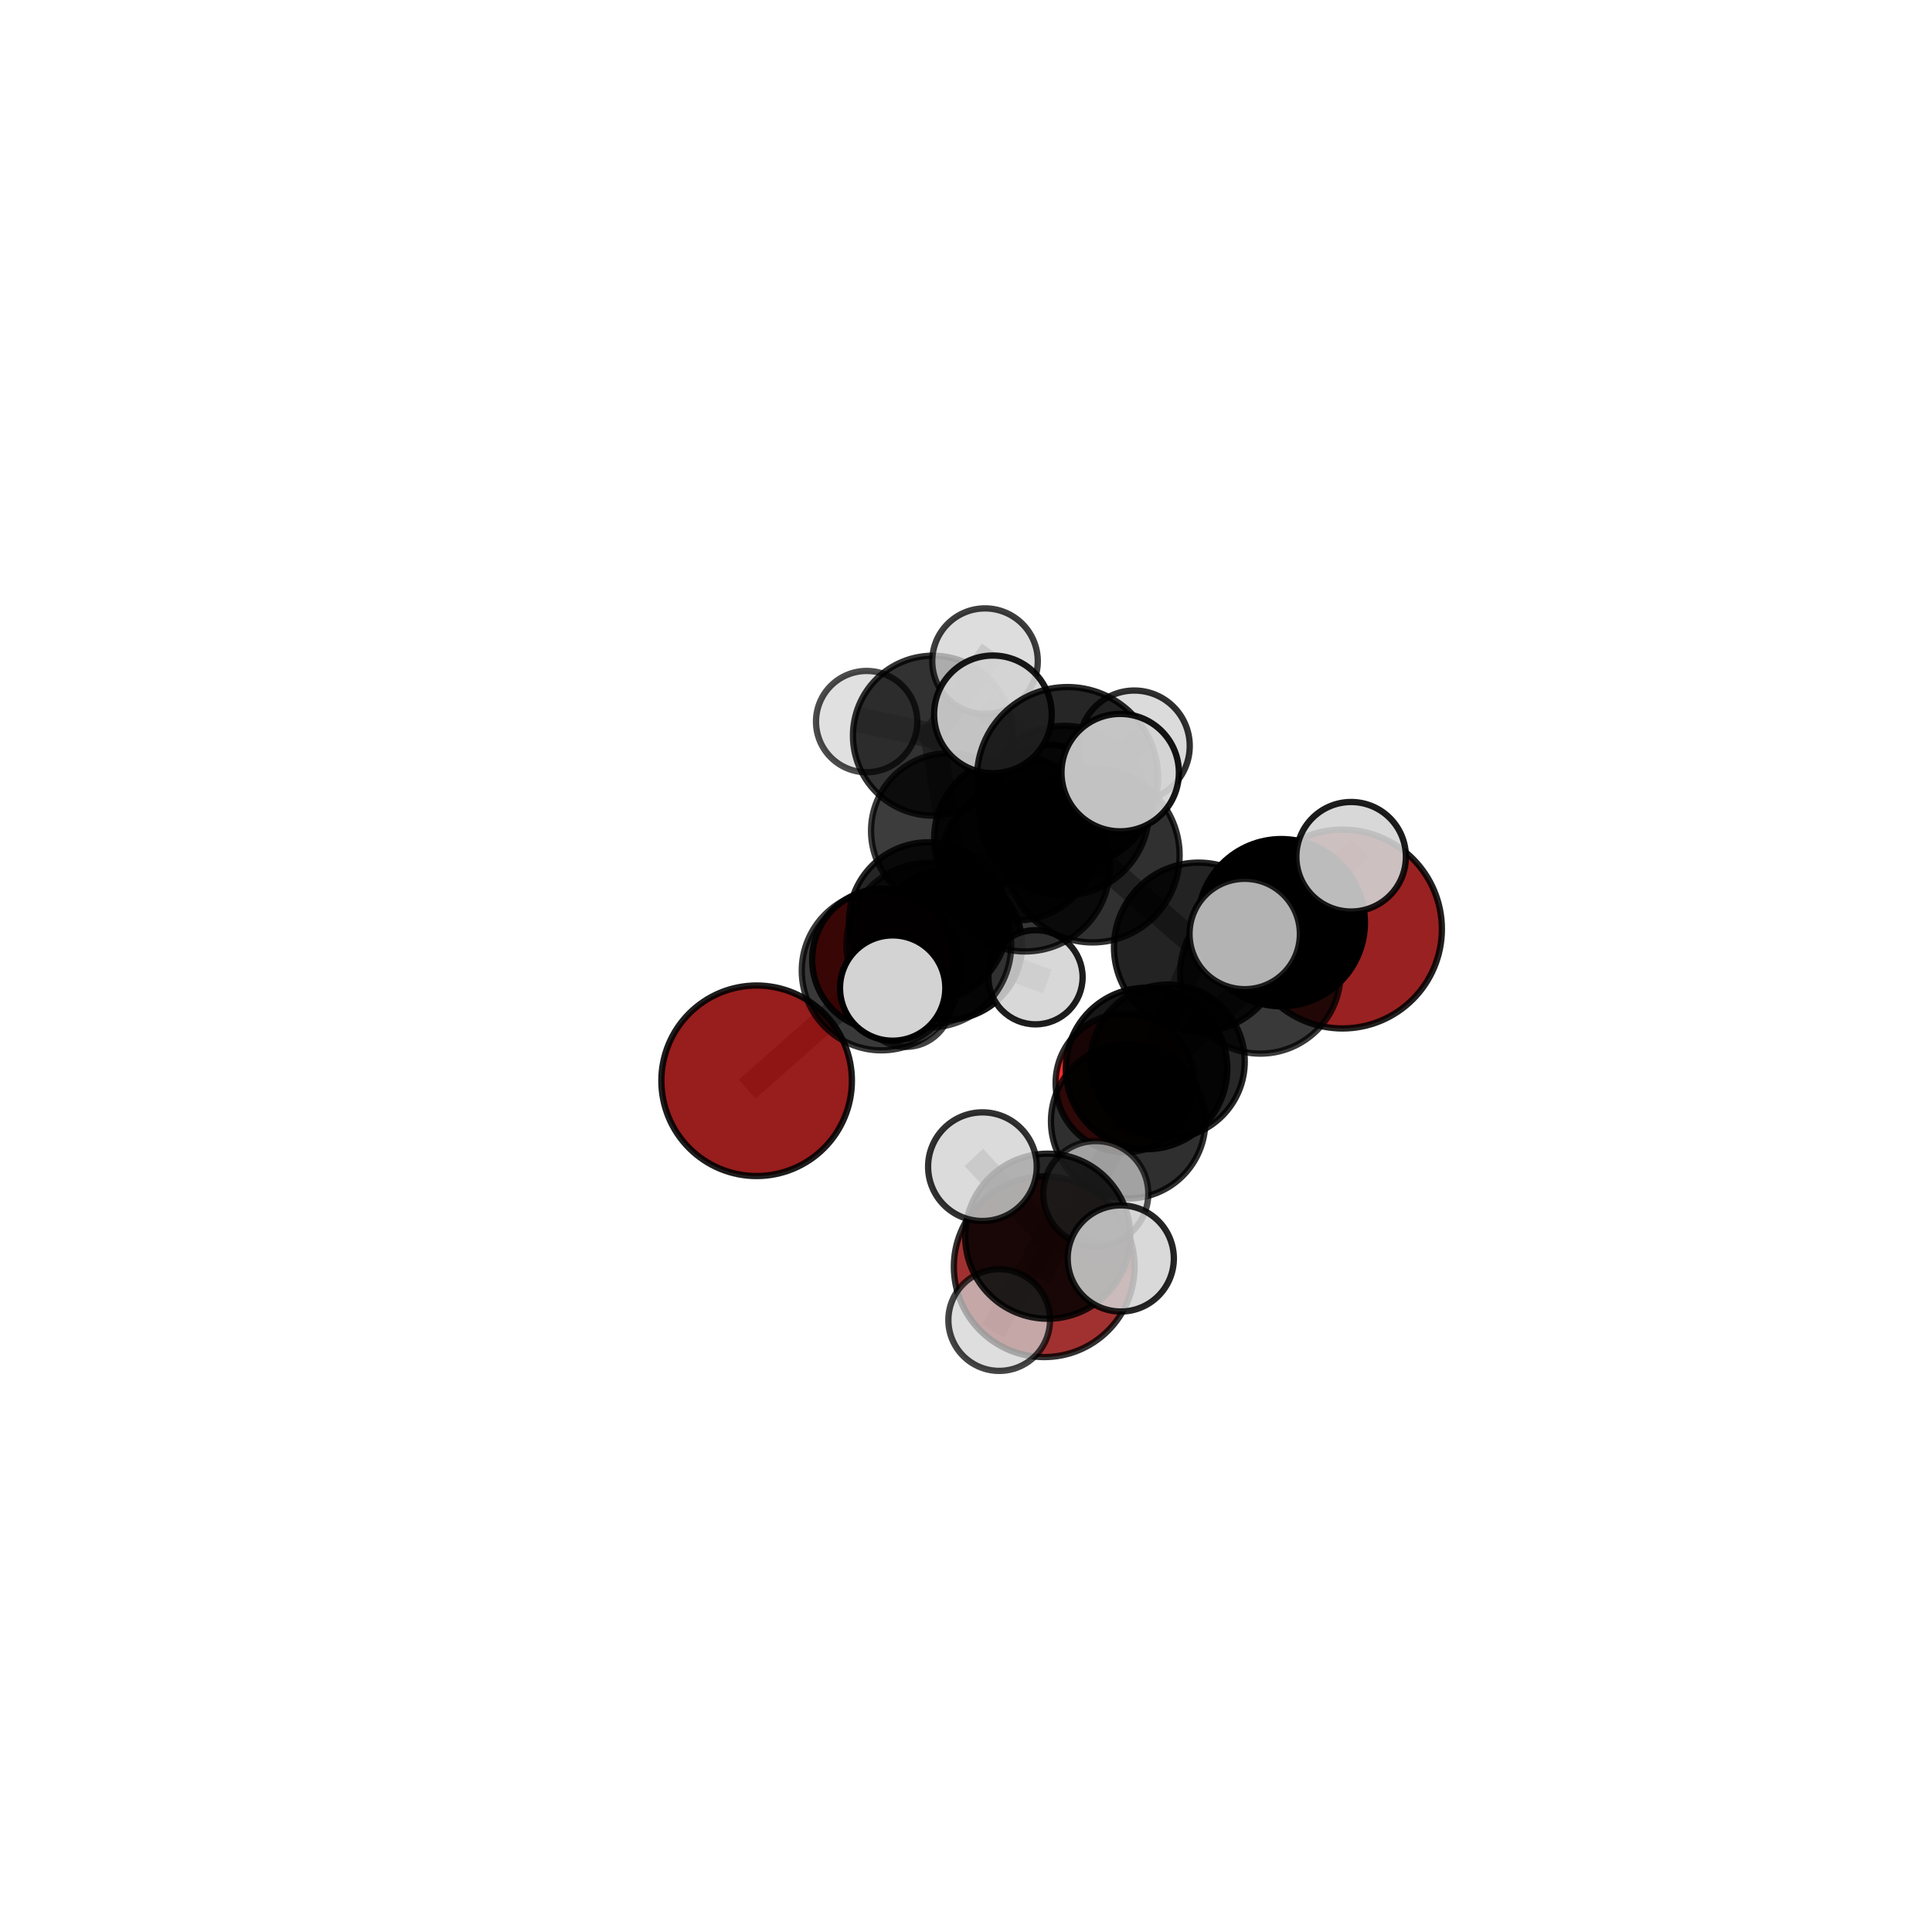 <?xml version="1.0" encoding="utf-8" standalone="no"?>
<!DOCTYPE svg PUBLIC "-//W3C//DTD SVG 1.1//EN"
  "http://www.w3.org/Graphics/SVG/1.1/DTD/svg11.dtd">
<svg xmlns:xlink="http://www.w3.org/1999/xlink" width="153pt" height="153pt" viewBox="0 0 153 153" xmlns="http://www.w3.org/2000/svg" version="1.1">
 <defs>
  <style type="text/css">*{stroke-linejoin: round; stroke-linecap: butt}</style>
 </defs>
 <g id="figure_1">
  <g id="patch_1">
   <path d="M 0 153 
L 153 153 
L 153 0 
L 0 0 
L 0 153 
z
" style="fill: none"/>
  </g>
  <g id="patch_2">
   <path d="M 7.2 145.8 
L 145.8 145.8 
L 145.8 7.2 
L 7.2 7.2 
L 7.2 145.8 
z
" style="fill: none"/>
  </g>
  <g id="axes_1">
   <g id="line2d_1">
    <path d="M 82.694 100.313 
L 89.341 88.797 
" clip-path="url(#pc27d4702b9)" style="fill: none; stroke: #808080; stroke-opacity: 0.594; stroke-width: 2; stroke-linecap: square"/>
   </g>
   <g id="line2d_2">
    <path d="M 89.341 88.797 
L 92.479 84.064 
" clip-path="url(#pc27d4702b9)" style="fill: none; stroke: #808080; stroke-opacity: 0.62; stroke-width: 2; stroke-linecap: square"/>
   </g>
   <g id="line2d_3">
    <path d="M 106.315 73.574 
L 99.811 77.089 
" clip-path="url(#pc27d4702b9)" style="fill: none; stroke: #808080; stroke-opacity: 0.649; stroke-width: 2; stroke-linecap: square"/>
   </g>
   <g id="line2d_4">
    <path d="M 99.811 77.089 
L 92.479 84.064 
" clip-path="url(#pc27d4702b9)" style="fill: none; stroke: #808080; stroke-opacity: 0.637; stroke-width: 2; stroke-linecap: square"/>
   </g>
   <g id="line2d_5">
    <path d="M 59.919 85.59 
L 69.801 76.872 
" clip-path="url(#pc27d4702b9)" style="fill: none; stroke: #808080; stroke-opacity: 0.628; stroke-width: 2; stroke-linecap: square"/>
   </g>
   <g id="line2d_6">
    <path d="M 69.801 76.872 
L 73.51 72.985 
" clip-path="url(#pc27d4702b9)" style="fill: none; stroke: #808080; stroke-opacity: 0.647; stroke-width: 2; stroke-linecap: square"/>
   </g>
   <g id="line2d_7">
    <path d="M 89.086 85.762 
L 92.479 84.064 
" clip-path="url(#pc27d4702b9)" style="fill: none; stroke: #808080; stroke-opacity: 0.605; stroke-width: 2; stroke-linecap: square"/>
   </g>
   <g id="line2d_8">
    <path d="M 69.94 75.996 
L 73.51 72.985 
" clip-path="url(#pc27d4702b9)" style="fill: none; stroke: #808080; stroke-opacity: 0.628; stroke-width: 2; stroke-linecap: square"/>
   </g>
   <g id="line2d_9">
    <path d="M 69.94 75.996 
L 75.028 74.84 
" clip-path="url(#pc27d4702b9)" style="fill: none; stroke: #808080; stroke-opacity: 0.602; stroke-width: 2; stroke-linecap: square"/>
   </g>
   <g id="line2d_10">
    <path d="M 75.028 74.84 
L 75.132 65.798 
" clip-path="url(#pc27d4702b9)" style="fill: none; stroke: #808080; stroke-opacity: 0.61; stroke-width: 2; stroke-linecap: square"/>
   </g>
   <g id="line2d_11">
    <path d="M 75.028 74.84 
L 71.73 79.298 
" clip-path="url(#pc27d4702b9)" style="fill: none; stroke: #808080; stroke-opacity: 0.577; stroke-width: 2; stroke-linecap: square"/>
   </g>
   <g id="line2d_12">
    <path d="M 75.028 74.84 
L 82.006 77.39 
" clip-path="url(#pc27d4702b9)" style="fill: none; stroke: #808080; stroke-opacity: 0.589; stroke-width: 2; stroke-linecap: square"/>
   </g>
   <g id="line2d_13">
    <path d="M 86.524 67.74 
L 94.916 75.012 
" clip-path="url(#pc27d4702b9)" style="fill: none; stroke: #808080; stroke-opacity: 0.721; stroke-width: 2; stroke-linecap: square"/>
   </g>
   <g id="line2d_14">
    <path d="M 86.524 67.74 
L 81.175 68.628 
" clip-path="url(#pc27d4702b9)" style="fill: none; stroke: #808080; stroke-opacity: 0.723; stroke-width: 2; stroke-linecap: square"/>
   </g>
   <g id="line2d_15">
    <path d="M 86.524 67.74 
L 84.541 61.581 
" clip-path="url(#pc27d4702b9)" style="fill: none; stroke: #808080; stroke-opacity: 0.758; stroke-width: 2; stroke-linecap: square"/>
   </g>
   <g id="line2d_16">
    <path d="M 94.916 75.012 
L 101.47 73.068 
" clip-path="url(#pc27d4702b9)" style="fill: none; stroke: #808080; stroke-opacity: 0.7; stroke-width: 2; stroke-linecap: square"/>
   </g>
   <g id="line2d_17">
    <path d="M 94.916 75.012 
L 90.797 84.614 
" clip-path="url(#pc27d4702b9)" style="fill: none; stroke: #808080; stroke-opacity: 0.684; stroke-width: 2; stroke-linecap: square"/>
   </g>
   <g id="line2d_18">
    <path d="M 94.916 75.012 
L 98.572 73.966 
" clip-path="url(#pc27d4702b9)" style="fill: none; stroke: #808080; stroke-opacity: 0.717; stroke-width: 2; stroke-linecap: square"/>
   </g>
   <g id="line2d_19">
    <path d="M 81.175 68.628 
L 73.554 74.846 
" clip-path="url(#pc27d4702b9)" style="fill: none; stroke: #808080; stroke-opacity: 0.695; stroke-width: 2; stroke-linecap: square"/>
   </g>
   <g id="line2d_20">
    <path d="M 81.175 68.628 
L 84.284 64.197 
" clip-path="url(#pc27d4702b9)" style="fill: none; stroke: #808080; stroke-opacity: 0.709; stroke-width: 2; stroke-linecap: square"/>
   </g>
   <g id="line2d_21">
    <path d="M 84.541 61.581 
L 78.632 56.572 
" clip-path="url(#pc27d4702b9)" style="fill: none; stroke: #808080; stroke-opacity: 0.79; stroke-width: 2; stroke-linecap: square"/>
   </g>
   <g id="line2d_22">
    <path d="M 84.541 61.581 
L 88.711 61.186 
" clip-path="url(#pc27d4702b9)" style="fill: none; stroke: #808080; stroke-opacity: 0.789; stroke-width: 2; stroke-linecap: square"/>
   </g>
   <g id="line2d_23">
    <path d="M 101.47 73.068 
L 99.811 77.089 
" clip-path="url(#pc27d4702b9)" style="fill: none; stroke: #808080; stroke-opacity: 0.675; stroke-width: 2; stroke-linecap: square"/>
   </g>
   <g id="line2d_24">
    <path d="M 101.47 73.068 
L 106.999 67.849 
" clip-path="url(#pc27d4702b9)" style="fill: none; stroke: #808080; stroke-opacity: 0.707; stroke-width: 2; stroke-linecap: square"/>
   </g>
   <g id="line2d_25">
    <path d="M 90.797 84.614 
L 89.341 88.797 
" clip-path="url(#pc27d4702b9)" style="fill: none; stroke: #808080; stroke-opacity: 0.641; stroke-width: 2; stroke-linecap: square"/>
   </g>
   <g id="line2d_26">
    <path d="M 73.554 74.846 
L 69.801 76.872 
" clip-path="url(#pc27d4702b9)" style="fill: none; stroke: #808080; stroke-opacity: 0.664; stroke-width: 2; stroke-linecap: square"/>
   </g>
   <g id="line2d_27">
    <path d="M 73.554 74.846 
L 70.693 78.246 
" clip-path="url(#pc27d4702b9)" style="fill: none; stroke: #808080; stroke-opacity: 0.681; stroke-width: 2; stroke-linecap: square"/>
   </g>
   <g id="line2d_28">
    <path d="M 84.284 64.197 
L 80.483 66.392 
" clip-path="url(#pc27d4702b9)" style="fill: none; stroke: #808080; stroke-opacity: 0.693; stroke-width: 2; stroke-linecap: square"/>
   </g>
   <g id="line2d_29">
    <path d="M 84.284 64.197 
L 89.83 59.074 
" clip-path="url(#pc27d4702b9)" style="fill: none; stroke: #808080; stroke-opacity: 0.721; stroke-width: 2; stroke-linecap: square"/>
   </g>
   <g id="line2d_30">
    <path d="M 82.971 97.899 
L 77.801 92.392 
" clip-path="url(#pc27d4702b9)" style="fill: none; stroke: #808080; stroke-opacity: 0.697; stroke-width: 2; stroke-linecap: square"/>
   </g>
   <g id="line2d_31">
    <path d="M 82.971 97.899 
L 79.13 104.538 
" clip-path="url(#pc27d4702b9)" style="fill: none; stroke: #808080; stroke-opacity: 0.665; stroke-width: 2; stroke-linecap: square"/>
   </g>
   <g id="line2d_32">
    <path d="M 82.971 97.899 
L 88.757 99.66 
" clip-path="url(#pc27d4702b9)" style="fill: none; stroke: #808080; stroke-opacity: 0.685; stroke-width: 2; stroke-linecap: square"/>
   </g>
   <g id="line2d_33">
    <path d="M 82.971 97.899 
L 86.778 94.524 
" clip-path="url(#pc27d4702b9)" style="fill: none; stroke: #808080; stroke-opacity: 0.68; stroke-width: 2; stroke-linecap: square"/>
   </g>
   <g id="line2d_34">
    <path d="M 80.483 66.392 
L 73.51 72.985 
" clip-path="url(#pc27d4702b9)" style="fill: none; stroke: #808080; stroke-opacity: 0.661; stroke-width: 2; stroke-linecap: square"/>
   </g>
   <g id="line2d_35">
    <path d="M 80.483 66.392 
L 83.128 63.132 
" clip-path="url(#pc27d4702b9)" style="fill: none; stroke: #808080; stroke-opacity: 0.676; stroke-width: 2; stroke-linecap: square"/>
   </g>
   <g id="line2d_36">
    <path d="M 75.132 65.798 
L 73.88 58.26 
" clip-path="url(#pc27d4702b9)" style="fill: none; stroke: #808080; stroke-opacity: 0.64; stroke-width: 2; stroke-linecap: square"/>
   </g>
   <g id="line2d_37">
    <path d="M 73.88 58.26 
L 68.634 57.145 
" clip-path="url(#pc27d4702b9)" style="fill: none; stroke: #808080; stroke-opacity: 0.649; stroke-width: 2; stroke-linecap: square"/>
   </g>
   <g id="line2d_38">
    <path d="M 73.88 58.26 
L 78.006 52.359 
" clip-path="url(#pc27d4702b9)" style="fill: none; stroke: #808080; stroke-opacity: 0.668; stroke-width: 2; stroke-linecap: square"/>
   </g>
   <g id="Path3DCollection_1">
    <path d="M 68.634 61.156 
C 69.697 61.156 70.718 60.734 71.47 59.982 
C 72.222 59.229 72.645 58.209 72.645 57.145 
C 72.645 56.081 72.222 55.061 71.47 54.309 
C 70.718 53.557 69.697 53.134 68.634 53.134 
C 67.57 53.134 66.549 53.557 65.797 54.309 
C 65.045 55.061 64.622 56.081 64.622 57.145 
C 64.622 58.209 65.045 59.229 65.797 59.982 
C 66.549 60.734 67.57 61.156 68.634 61.156 
z
" clip-path="url(#pc27d4702b9)" style="fill: #d3d3d3; fill-opacity: 0.707; stroke: #000000; stroke-opacity: 0.707; stroke-width: 0.5"/>
    <path d="M 73.88 64.592 
C 75.56 64.592 77.171 63.925 78.358 62.738 
C 79.546 61.55 80.213 59.939 80.213 58.26 
C 80.213 56.581 79.546 54.97 78.358 53.782 
C 77.171 52.595 75.56 51.928 73.88 51.928 
C 72.201 51.928 70.59 52.595 69.403 53.782 
C 68.215 54.97 67.548 56.581 67.548 58.26 
C 67.548 59.939 68.215 61.55 69.403 62.738 
C 70.59 63.925 72.201 64.592 73.88 64.592 
z
" clip-path="url(#pc27d4702b9)" style="fill-opacity: 0.803; stroke: #000000; stroke-opacity: 0.803; stroke-width: 0.5"/>
    <path d="M 78.006 56.538 
C 79.114 56.538 80.177 56.098 80.961 55.314 
C 81.745 54.53 82.185 53.467 82.185 52.359 
C 82.185 51.251 81.745 50.188 80.961 49.404 
C 80.177 48.62 79.114 48.18 78.006 48.18 
C 76.898 48.18 75.835 48.62 75.051 49.404 
C 74.267 50.188 73.827 51.251 73.827 52.359 
C 73.827 53.467 74.267 54.53 75.051 55.314 
C 75.835 56.098 76.898 56.538 78.006 56.538 
z
" clip-path="url(#pc27d4702b9)" style="fill: #d3d3d3; fill-opacity: 0.758; stroke: #000000; stroke-opacity: 0.758; stroke-width: 0.5"/>
    <path d="M 71.73 82.906 
C 72.687 82.906 73.605 82.526 74.282 81.849 
C 74.958 81.173 75.338 80.255 75.338 79.298 
C 75.338 78.341 74.958 77.423 74.282 76.746 
C 73.605 76.07 72.687 75.689 71.73 75.689 
C 70.773 75.689 69.855 76.07 69.179 76.746 
C 68.502 77.423 68.122 78.341 68.122 79.298 
C 68.122 80.255 68.502 81.173 69.179 81.849 
C 69.855 82.526 70.773 82.906 71.73 82.906 
z
" clip-path="url(#pc27d4702b9)" style="fill: #d3d3d3; fill-opacity: 0.739; stroke: #000000; stroke-opacity: 0.739; stroke-width: 0.5"/>
    <path d="M 75.132 71.95 
C 76.764 71.95 78.329 71.302 79.482 70.148 
C 80.636 68.994 81.284 67.429 81.284 65.798 
C 81.284 64.166 80.636 62.601 79.482 61.448 
C 78.329 60.294 76.764 59.646 75.132 59.646 
C 73.5 59.646 71.935 60.294 70.782 61.448 
C 69.628 62.601 68.98 64.166 68.98 65.798 
C 68.98 67.429 69.628 68.994 70.782 70.148 
C 71.935 71.302 73.5 71.95 75.132 71.95 
z
" clip-path="url(#pc27d4702b9)" style="fill-opacity: 0.763; stroke: #000000; stroke-opacity: 0.763; stroke-width: 0.5"/>
    <path d="M 75.028 80.75 
C 76.595 80.75 78.098 80.127 79.207 79.019 
C 80.315 77.911 80.938 76.407 80.938 74.84 
C 80.938 73.272 80.315 71.769 79.207 70.661 
C 78.098 69.552 76.595 68.929 75.028 68.929 
C 73.46 68.929 71.957 69.552 70.848 70.661 
C 69.74 71.769 69.117 73.272 69.117 74.84 
C 69.117 76.407 69.74 77.911 70.848 79.019 
C 71.957 80.127 73.46 80.75 75.028 80.75 
z
" clip-path="url(#pc27d4702b9)" style="fill-opacity: 0.92; stroke: #000000; stroke-opacity: 0.92; stroke-width: 0.5"/>
    <path d="M 82.006 81.12 
C 82.995 81.12 83.943 80.727 84.643 80.028 
C 85.342 79.328 85.735 78.379 85.735 77.39 
C 85.735 76.401 85.342 75.453 84.643 74.753 
C 83.943 74.054 82.995 73.661 82.006 73.661 
C 81.017 73.661 80.068 74.054 79.368 74.753 
C 78.669 75.453 78.276 76.401 78.276 77.39 
C 78.276 78.379 78.669 79.328 79.368 80.028 
C 80.068 80.727 81.017 81.12 82.006 81.12 
z
" clip-path="url(#pc27d4702b9)" style="fill: #d3d3d3; fill-opacity: 0.883; stroke: #000000; stroke-opacity: 0.883; stroke-width: 0.5"/>
    <path d="M 69.94 81.616 
C 71.43 81.616 72.86 81.024 73.914 79.97 
C 74.968 78.916 75.56 77.486 75.56 75.996 
C 75.56 74.505 74.968 73.076 73.914 72.022 
C 72.86 70.968 71.43 70.375 69.94 70.375 
C 68.449 70.375 67.019 70.968 65.965 72.022 
C 64.911 73.076 64.319 74.505 64.319 75.996 
C 64.319 77.486 64.911 78.916 65.965 79.97 
C 67.019 81.024 68.449 81.616 69.94 81.616 
z
" clip-path="url(#pc27d4702b9)" style="fill: #ff0000; fill-opacity: 0.887; stroke: #000000; stroke-opacity: 0.887; stroke-width: 0.5"/>
    <path d="M 83.128 67.281 
C 84.228 67.281 85.284 66.844 86.062 66.066 
C 86.84 65.287 87.277 64.232 87.277 63.132 
C 87.277 62.031 86.84 60.976 86.062 60.198 
C 85.284 59.42 84.228 58.982 83.128 58.982 
C 82.028 58.982 80.972 59.42 80.194 60.198 
C 79.416 60.976 78.979 62.031 78.979 63.132 
C 78.979 64.232 79.416 65.287 80.194 66.066 
C 80.972 66.844 82.028 67.281 83.128 67.281 
z
" clip-path="url(#pc27d4702b9)" style="fill: #d3d3d3; fill-opacity: 0.975; stroke: #000000; stroke-opacity: 0.975; stroke-width: 0.5"/>
    <path d="M 73.51 79.265 
C 75.175 79.265 76.773 78.604 77.951 77.426 
C 79.129 76.248 79.79 74.65 79.79 72.985 
C 79.79 71.319 79.129 69.721 77.951 68.544 
C 76.773 67.366 75.175 66.704 73.51 66.704 
C 71.844 66.704 70.247 67.366 69.069 68.544 
C 67.891 69.721 67.229 71.319 67.229 72.985 
C 67.229 74.65 67.891 76.248 69.069 77.426 
C 70.247 78.604 71.844 79.265 73.51 79.265 
z
" clip-path="url(#pc27d4702b9)" style="fill-opacity: 0.852; stroke: #000000; stroke-opacity: 0.852; stroke-width: 0.5"/>
    <path d="M 106.315 81.446 
C 108.402 81.446 110.405 80.617 111.881 79.14 
C 113.358 77.664 114.187 75.661 114.187 73.574 
C 114.187 71.486 113.358 69.483 111.881 68.007 
C 110.405 66.531 108.402 65.701 106.315 65.701 
C 104.227 65.701 102.224 66.531 100.748 68.007 
C 99.272 69.483 98.442 71.486 98.442 73.574 
C 98.442 75.661 99.272 77.664 100.748 79.14 
C 102.224 80.617 104.227 81.446 106.315 81.446 
z
" clip-path="url(#pc27d4702b9)" style="fill: #8b0000; fill-opacity: 0.868; stroke: #000000; stroke-opacity: 0.868; stroke-width: 0.5"/>
    <path d="M 80.483 72.894 
C 82.207 72.894 83.861 72.208 85.081 70.989 
C 86.3 69.77 86.985 68.116 86.985 66.392 
C 86.985 64.667 86.3 63.013 85.081 61.794 
C 83.861 60.575 82.207 59.89 80.483 59.89 
C 78.759 59.89 77.105 60.575 75.885 61.794 
C 74.666 63.013 73.981 64.667 73.981 66.392 
C 73.981 68.116 74.666 69.77 75.885 70.989 
C 77.105 72.208 78.759 72.894 80.483 72.894 
z
" clip-path="url(#pc27d4702b9)" style="fill-opacity: 0.85; stroke: #000000; stroke-opacity: 0.85; stroke-width: 0.5"/>
    <path d="M 89.086 91.252 
C 90.542 91.252 91.938 90.673 92.968 89.644 
C 93.997 88.615 94.576 87.218 94.576 85.762 
C 94.576 84.307 93.997 82.91 92.968 81.881 
C 91.938 80.852 90.542 80.273 89.086 80.273 
C 87.63 80.273 86.234 80.852 85.205 81.881 
C 84.175 82.91 83.597 84.307 83.597 85.762 
C 83.597 87.218 84.175 88.615 85.205 89.644 
C 86.234 90.673 87.63 91.252 89.086 91.252 
z
" clip-path="url(#pc27d4702b9)" style="fill: #ff0000; fill-opacity: 0.827; stroke: #000000; stroke-opacity: 0.827; stroke-width: 0.5"/>
    <path d="M 59.919 93.134 
C 61.92 93.134 63.839 92.339 65.254 90.925 
C 66.669 89.51 67.464 87.591 67.464 85.59 
C 67.464 83.589 66.669 81.67 65.254 80.255 
C 63.839 78.84 61.92 78.045 59.919 78.045 
C 57.919 78.045 55.999 78.84 54.585 80.255 
C 53.17 81.67 52.375 83.589 52.375 85.59 
C 52.375 87.591 53.17 89.51 54.585 90.925 
C 55.999 92.339 57.919 93.134 59.919 93.134 
z
" clip-path="url(#pc27d4702b9)" style="fill: #8b0000; fill-opacity: 0.886; stroke: #000000; stroke-opacity: 0.886; stroke-width: 0.5"/>
    <path d="M 69.801 83.179 
C 71.474 83.179 73.078 82.515 74.261 81.332 
C 75.444 80.149 76.108 78.545 76.108 76.872 
C 76.108 75.199 75.444 73.595 74.261 72.412 
C 73.078 71.23 71.474 70.565 69.801 70.565 
C 68.129 70.565 66.524 71.23 65.342 72.412 
C 64.159 73.595 63.494 75.199 63.494 76.872 
C 63.494 78.545 64.159 80.149 65.342 81.332 
C 66.524 82.515 68.129 83.179 69.801 83.179 
z
" clip-path="url(#pc27d4702b9)" style="fill-opacity: 0.777; stroke: #000000; stroke-opacity: 0.777; stroke-width: 0.5"/>
    <path d="M 92.479 90.159 
C 94.095 90.159 95.646 89.517 96.789 88.374 
C 97.932 87.231 98.575 85.68 98.575 84.064 
C 98.575 82.447 97.932 80.897 96.789 79.754 
C 95.646 78.61 94.095 77.968 92.479 77.968 
C 90.862 77.968 89.312 78.61 88.169 79.754 
C 87.026 80.897 86.383 82.447 86.383 84.064 
C 86.383 85.68 87.026 87.231 88.169 88.374 
C 89.312 89.517 90.862 90.159 92.479 90.159 
z
" clip-path="url(#pc27d4702b9)" style="fill-opacity: 0.846; stroke: #000000; stroke-opacity: 0.846; stroke-width: 0.5"/>
    <path d="M 84.284 70.912 
C 86.064 70.912 87.772 70.204 89.032 68.945 
C 90.291 67.686 90.998 65.977 90.998 64.197 
C 90.998 62.416 90.291 60.708 89.032 59.448 
C 87.772 58.189 86.064 57.482 84.284 57.482 
C 82.503 57.482 80.795 58.189 79.535 59.448 
C 78.276 60.708 77.569 62.416 77.569 64.197 
C 77.569 65.977 78.276 67.686 79.535 68.945 
C 80.795 70.204 82.503 70.912 84.284 70.912 
z
" clip-path="url(#pc27d4702b9)" style="fill-opacity: 0.819; stroke: #000000; stroke-opacity: 0.819; stroke-width: 0.5"/>
    <path d="M 89.83 63.463 
C 90.994 63.463 92.11 63.001 92.933 62.178 
C 93.757 61.355 94.219 60.238 94.219 59.074 
C 94.219 57.91 93.757 56.794 92.933 55.971 
C 92.11 55.148 90.994 54.685 89.83 54.685 
C 88.666 54.685 87.55 55.148 86.726 55.971 
C 85.903 56.794 85.441 57.91 85.441 59.074 
C 85.441 60.238 85.903 61.355 86.726 62.178 
C 87.55 63.001 88.666 63.463 89.83 63.463 
z
" clip-path="url(#pc27d4702b9)" style="fill: #d3d3d3; fill-opacity: 0.811; stroke: #000000; stroke-opacity: 0.811; stroke-width: 0.5"/>
    <path d="M 99.811 83.439 
C 101.496 83.439 103.111 82.77 104.302 81.579 
C 105.493 80.388 106.162 78.773 106.162 77.089 
C 106.162 75.404 105.493 73.789 104.302 72.598 
C 103.111 71.407 101.496 70.738 99.811 70.738 
C 98.127 70.738 96.512 71.407 95.321 72.598 
C 94.13 73.789 93.461 75.404 93.461 77.089 
C 93.461 78.773 94.13 80.388 95.321 81.579 
C 96.512 82.77 98.127 83.439 99.811 83.439 
z
" clip-path="url(#pc27d4702b9)" style="fill-opacity: 0.774; stroke: #000000; stroke-opacity: 0.774; stroke-width: 0.5"/>
    <path d="M 82.694 107.47 
C 84.592 107.47 86.412 106.716 87.754 105.374 
C 89.096 104.032 89.85 102.211 89.85 100.313 
C 89.85 98.416 89.096 96.595 87.754 95.253 
C 86.412 93.911 84.592 93.157 82.694 93.157 
C 80.796 93.157 78.976 93.911 77.634 95.253 
C 76.292 96.595 75.538 98.416 75.538 100.313 
C 75.538 102.211 76.292 104.032 77.634 105.374 
C 78.976 106.716 80.796 107.47 82.694 107.47 
z
" clip-path="url(#pc27d4702b9)" style="fill: #8b0000; fill-opacity: 0.806; stroke: #000000; stroke-opacity: 0.806; stroke-width: 0.5"/>
    <path d="M 73.554 81.37 
C 75.284 81.37 76.943 80.682 78.167 79.459 
C 79.39 78.236 80.078 76.576 80.078 74.846 
C 80.078 73.116 79.39 71.456 78.167 70.233 
C 76.943 69.009 75.284 68.322 73.554 68.322 
C 71.823 68.322 70.164 69.009 68.94 70.233 
C 67.717 71.456 67.03 73.116 67.03 74.846 
C 67.03 76.576 67.717 78.236 68.94 79.459 
C 70.164 80.682 71.823 81.37 73.554 81.37 
z
" clip-path="url(#pc27d4702b9)" style="fill-opacity: 0.742; stroke: #000000; stroke-opacity: 0.742; stroke-width: 0.5"/>
    <path d="M 81.175 75.348 
C 82.957 75.348 84.667 74.64 85.927 73.38 
C 87.187 72.12 87.895 70.41 87.895 68.628 
C 87.895 66.846 87.187 65.137 85.927 63.876 
C 84.667 62.616 82.957 61.908 81.175 61.908 
C 79.393 61.908 77.684 62.616 76.424 63.876 
C 75.163 65.137 74.455 66.846 74.455 68.628 
C 74.455 70.41 75.163 72.12 76.424 73.38 
C 77.684 74.64 79.393 75.348 81.175 75.348 
z
" clip-path="url(#pc27d4702b9)" style="fill-opacity: 0.784; stroke: #000000; stroke-opacity: 0.784; stroke-width: 0.5"/>
    <path d="M 89.341 94.91 
C 90.962 94.91 92.517 94.266 93.664 93.12 
C 94.81 91.973 95.454 90.418 95.454 88.797 
C 95.454 87.176 94.81 85.621 93.664 84.475 
C 92.517 83.329 90.962 82.685 89.341 82.685 
C 87.72 82.685 86.165 83.329 85.019 84.475 
C 83.873 85.621 83.229 87.176 83.229 88.797 
C 83.229 90.418 83.873 91.973 85.019 93.12 
C 86.165 94.266 87.72 94.91 89.341 94.91 
z
" clip-path="url(#pc27d4702b9)" style="fill-opacity: 0.815; stroke: #000000; stroke-opacity: 0.815; stroke-width: 0.5"/>
    <path d="M 101.47 79.689 
C 103.226 79.689 104.91 78.991 106.152 77.75 
C 107.393 76.508 108.091 74.824 108.091 73.068 
C 108.091 71.312 107.393 69.628 106.152 68.387 
C 104.91 67.145 103.226 66.447 101.47 66.447 
C 99.715 66.447 98.03 67.145 96.789 68.387 
C 95.547 69.628 94.85 71.312 94.85 73.068 
C 94.85 74.824 95.547 76.508 96.789 77.75 
C 98.03 78.991 99.715 79.689 101.47 79.689 
z
" clip-path="url(#pc27d4702b9)" style="stroke: #000000; stroke-width: 0.5"/>
    <path d="M 106.999 72.187 
C 108.149 72.187 109.253 71.73 110.066 70.917 
C 110.879 70.103 111.336 69 111.336 67.849 
C 111.336 66.699 110.879 65.596 110.066 64.782 
C 109.253 63.969 108.149 63.512 106.999 63.512 
C 105.849 63.512 104.745 63.969 103.932 64.782 
C 103.118 65.596 102.661 66.699 102.661 67.849 
C 102.661 69 103.118 70.103 103.932 70.917 
C 104.745 71.73 105.849 72.187 106.999 72.187 
z
" clip-path="url(#pc27d4702b9)" style="fill: #d3d3d3; fill-opacity: 0.89; stroke: #000000; stroke-opacity: 0.89; stroke-width: 0.5"/>
    <path d="M 70.693 82.417 
C 71.799 82.417 72.86 81.978 73.642 81.195 
C 74.424 80.413 74.864 79.352 74.864 78.246 
C 74.864 77.14 74.424 76.079 73.642 75.297 
C 72.86 74.514 71.799 74.075 70.693 74.075 
C 69.586 74.075 68.525 74.514 67.743 75.297 
C 66.961 76.079 66.522 77.14 66.522 78.246 
C 66.522 79.352 66.961 80.413 67.743 81.195 
C 68.525 81.978 69.586 82.417 70.693 82.417 
z
" clip-path="url(#pc27d4702b9)" style="fill: #d3d3d3; fill-opacity: 0.997; stroke: #000000; stroke-opacity: 0.997; stroke-width: 0.5"/>
    <path d="M 90.797 91.009 
C 92.493 91.009 94.12 90.335 95.319 89.136 
C 96.518 87.937 97.192 86.31 97.192 84.614 
C 97.192 82.918 96.518 81.291 95.319 80.092 
C 94.12 78.892 92.493 78.219 90.797 78.219 
C 89.101 78.219 87.474 78.892 86.275 80.092 
C 85.076 81.291 84.402 82.918 84.402 84.614 
C 84.402 86.31 85.076 87.937 86.275 89.136 
C 87.474 90.335 89.101 91.009 90.797 91.009 
z
" clip-path="url(#pc27d4702b9)" style="fill-opacity: 0.91; stroke: #000000; stroke-opacity: 0.91; stroke-width: 0.5"/>
    <path d="M 86.524 74.633 
C 88.352 74.633 90.105 73.907 91.398 72.614 
C 92.69 71.321 93.417 69.568 93.417 67.74 
C 93.417 65.912 92.69 64.159 91.398 62.866 
C 90.105 61.573 88.352 60.847 86.524 60.847 
C 84.696 60.847 82.942 61.573 81.65 62.866 
C 80.357 64.159 79.631 65.912 79.631 67.74 
C 79.631 69.568 80.357 71.321 81.65 72.614 
C 82.942 73.907 84.696 74.633 86.524 74.633 
z
" clip-path="url(#pc27d4702b9)" style="fill-opacity: 0.81; stroke: #000000; stroke-opacity: 0.81; stroke-width: 0.5"/>
    <path d="M 94.916 81.711 
C 96.692 81.711 98.397 81.005 99.653 79.749 
C 100.909 78.492 101.615 76.788 101.615 75.012 
C 101.615 73.235 100.909 71.531 99.653 70.275 
C 98.397 69.018 96.692 68.313 94.916 68.313 
C 93.139 68.313 91.435 69.018 90.179 70.275 
C 88.923 71.531 88.217 73.235 88.217 75.012 
C 88.217 76.788 88.923 78.492 90.179 79.749 
C 91.435 81.005 93.139 81.711 94.916 81.711 
z
" clip-path="url(#pc27d4702b9)" style="fill-opacity: 0.861; stroke: #000000; stroke-opacity: 0.861; stroke-width: 0.5"/>
    <path d="M 78.632 61.23 
C 79.867 61.23 81.052 60.739 81.926 59.866 
C 82.799 58.992 83.29 57.807 83.29 56.572 
C 83.29 55.336 82.799 54.151 81.926 53.278 
C 81.052 52.404 79.867 51.914 78.632 51.914 
C 77.397 51.914 76.212 52.404 75.338 53.278 
C 74.464 54.151 73.974 55.336 73.974 56.572 
C 73.974 57.807 74.464 58.992 75.338 59.866 
C 76.212 60.739 77.397 61.23 78.632 61.23 
z
" clip-path="url(#pc27d4702b9)" style="fill: #d3d3d3; fill-opacity: 0.9; stroke: #000000; stroke-opacity: 0.9; stroke-width: 0.5"/>
    <path d="M 84.541 68.751 
C 86.442 68.751 88.266 67.996 89.611 66.651 
C 90.956 65.306 91.711 63.482 91.711 61.581 
C 91.711 59.679 90.956 57.855 89.611 56.511 
C 88.266 55.166 86.442 54.41 84.541 54.41 
C 82.639 54.41 80.815 55.166 79.47 56.511 
C 78.126 57.855 77.37 59.679 77.37 61.581 
C 77.37 63.482 78.126 65.306 79.47 66.651 
C 80.815 67.996 82.639 68.751 84.541 68.751 
z
" clip-path="url(#pc27d4702b9)" style="fill-opacity: 0.851; stroke: #000000; stroke-opacity: 0.851; stroke-width: 0.5"/>
    <path d="M 98.572 78.336 
C 99.731 78.336 100.843 77.876 101.662 77.056 
C 102.482 76.237 102.942 75.125 102.942 73.966 
C 102.942 72.807 102.482 71.695 101.662 70.875 
C 100.843 70.056 99.731 69.595 98.572 69.595 
C 97.413 69.595 96.301 70.056 95.482 70.875 
C 94.662 71.695 94.202 72.807 94.202 73.966 
C 94.202 75.125 94.662 76.237 95.482 77.056 
C 96.301 77.876 97.413 78.336 98.572 78.336 
z
" clip-path="url(#pc27d4702b9)" style="fill: #d3d3d3; fill-opacity: 0.848; stroke: #000000; stroke-opacity: 0.848; stroke-width: 0.5"/>
    <path d="M 88.711 65.835 
C 89.944 65.835 91.126 65.345 91.998 64.473 
C 92.87 63.601 93.36 62.419 93.36 61.186 
C 93.36 59.953 92.87 58.77 91.998 57.898 
C 91.126 57.026 89.944 56.537 88.711 56.537 
C 87.478 56.537 86.295 57.026 85.423 57.898 
C 84.551 58.77 84.062 59.953 84.062 61.186 
C 84.062 62.419 84.551 63.601 85.423 64.473 
C 86.295 65.345 87.478 65.835 88.711 65.835 
z
" clip-path="url(#pc27d4702b9)" style="fill: #d3d3d3; fill-opacity: 0.916; stroke: #000000; stroke-opacity: 0.916; stroke-width: 0.5"/>
    <path d="M 86.778 98.683 
C 87.881 98.683 88.939 98.245 89.719 97.465 
C 90.499 96.685 90.937 95.627 90.937 94.524 
C 90.937 93.421 90.499 92.363 89.719 91.583 
C 88.939 90.803 87.881 90.364 86.778 90.364 
C 85.675 90.364 84.617 90.803 83.837 91.583 
C 83.057 92.363 82.618 93.421 82.618 94.524 
C 82.618 95.627 83.057 96.685 83.837 97.465 
C 84.617 98.245 85.675 98.683 86.778 98.683 
z
" clip-path="url(#pc27d4702b9)" style="fill: #d3d3d3; fill-opacity: 0.7; stroke: #000000; stroke-opacity: 0.7; stroke-width: 0.5"/>
    <path d="M 79.13 108.564 
C 80.197 108.564 81.222 108.139 81.976 107.384 
C 82.731 106.629 83.156 105.605 83.156 104.538 
C 83.156 103.47 82.731 102.446 81.976 101.691 
C 81.222 100.936 80.197 100.512 79.13 100.512 
C 78.062 100.512 77.038 100.936 76.283 101.691 
C 75.528 102.446 75.104 103.47 75.104 104.538 
C 75.104 105.605 75.528 106.629 76.283 107.384 
C 77.038 108.139 78.062 108.564 79.13 108.564 
z
" clip-path="url(#pc27d4702b9)" style="fill: #d3d3d3; fill-opacity: 0.731; stroke: #000000; stroke-opacity: 0.731; stroke-width: 0.5"/>
    <path d="M 82.971 104.435 
C 84.705 104.435 86.367 103.747 87.593 102.521 
C 88.819 101.295 89.507 99.632 89.507 97.899 
C 89.507 96.166 88.819 94.503 87.593 93.277 
C 86.367 92.052 84.705 91.363 82.971 91.363 
C 81.238 91.363 79.575 92.052 78.35 93.277 
C 77.124 94.503 76.435 96.166 76.435 97.899 
C 76.435 99.632 77.124 101.295 78.35 102.521 
C 79.575 103.747 81.238 104.435 82.971 104.435 
z
" clip-path="url(#pc27d4702b9)" style="fill-opacity: 0.845; stroke: #000000; stroke-opacity: 0.845; stroke-width: 0.5"/>
    <path d="M 77.801 96.694 
C 78.942 96.694 80.037 96.241 80.843 95.434 
C 81.65 94.627 82.103 93.533 82.103 92.392 
C 82.103 91.251 81.65 90.156 80.843 89.35 
C 80.037 88.543 78.942 88.09 77.801 88.09 
C 76.66 88.09 75.566 88.543 74.759 89.35 
C 73.953 90.156 73.499 91.251 73.499 92.392 
C 73.499 93.533 73.953 94.627 74.759 95.434 
C 75.566 96.241 76.66 96.694 77.801 96.694 
z
" clip-path="url(#pc27d4702b9)" style="fill: #d3d3d3; fill-opacity: 0.806; stroke: #000000; stroke-opacity: 0.806; stroke-width: 0.5"/>
    <path d="M 88.757 103.863 
C 89.872 103.863 90.941 103.42 91.729 102.632 
C 92.517 101.844 92.96 100.775 92.96 99.66 
C 92.96 98.545 92.517 97.476 91.729 96.688 
C 90.941 95.9 89.872 95.457 88.757 95.457 
C 87.642 95.457 86.573 95.9 85.785 96.688 
C 84.997 97.476 84.554 98.545 84.554 99.66 
C 84.554 100.775 84.997 101.844 85.785 102.632 
C 86.573 103.42 87.642 103.863 88.757 103.863 
z
" clip-path="url(#pc27d4702b9)" style="fill: #d3d3d3; fill-opacity: 0.854; stroke: #000000; stroke-opacity: 0.854; stroke-width: 0.5"/>
   </g>
  </g>
 </g>
 <defs>
  <clipPath id="pc27d4702b9">
   <rect x="7.2" y="7.2" width="138.6" height="138.6"/>
  </clipPath>
 </defs>
</svg>
